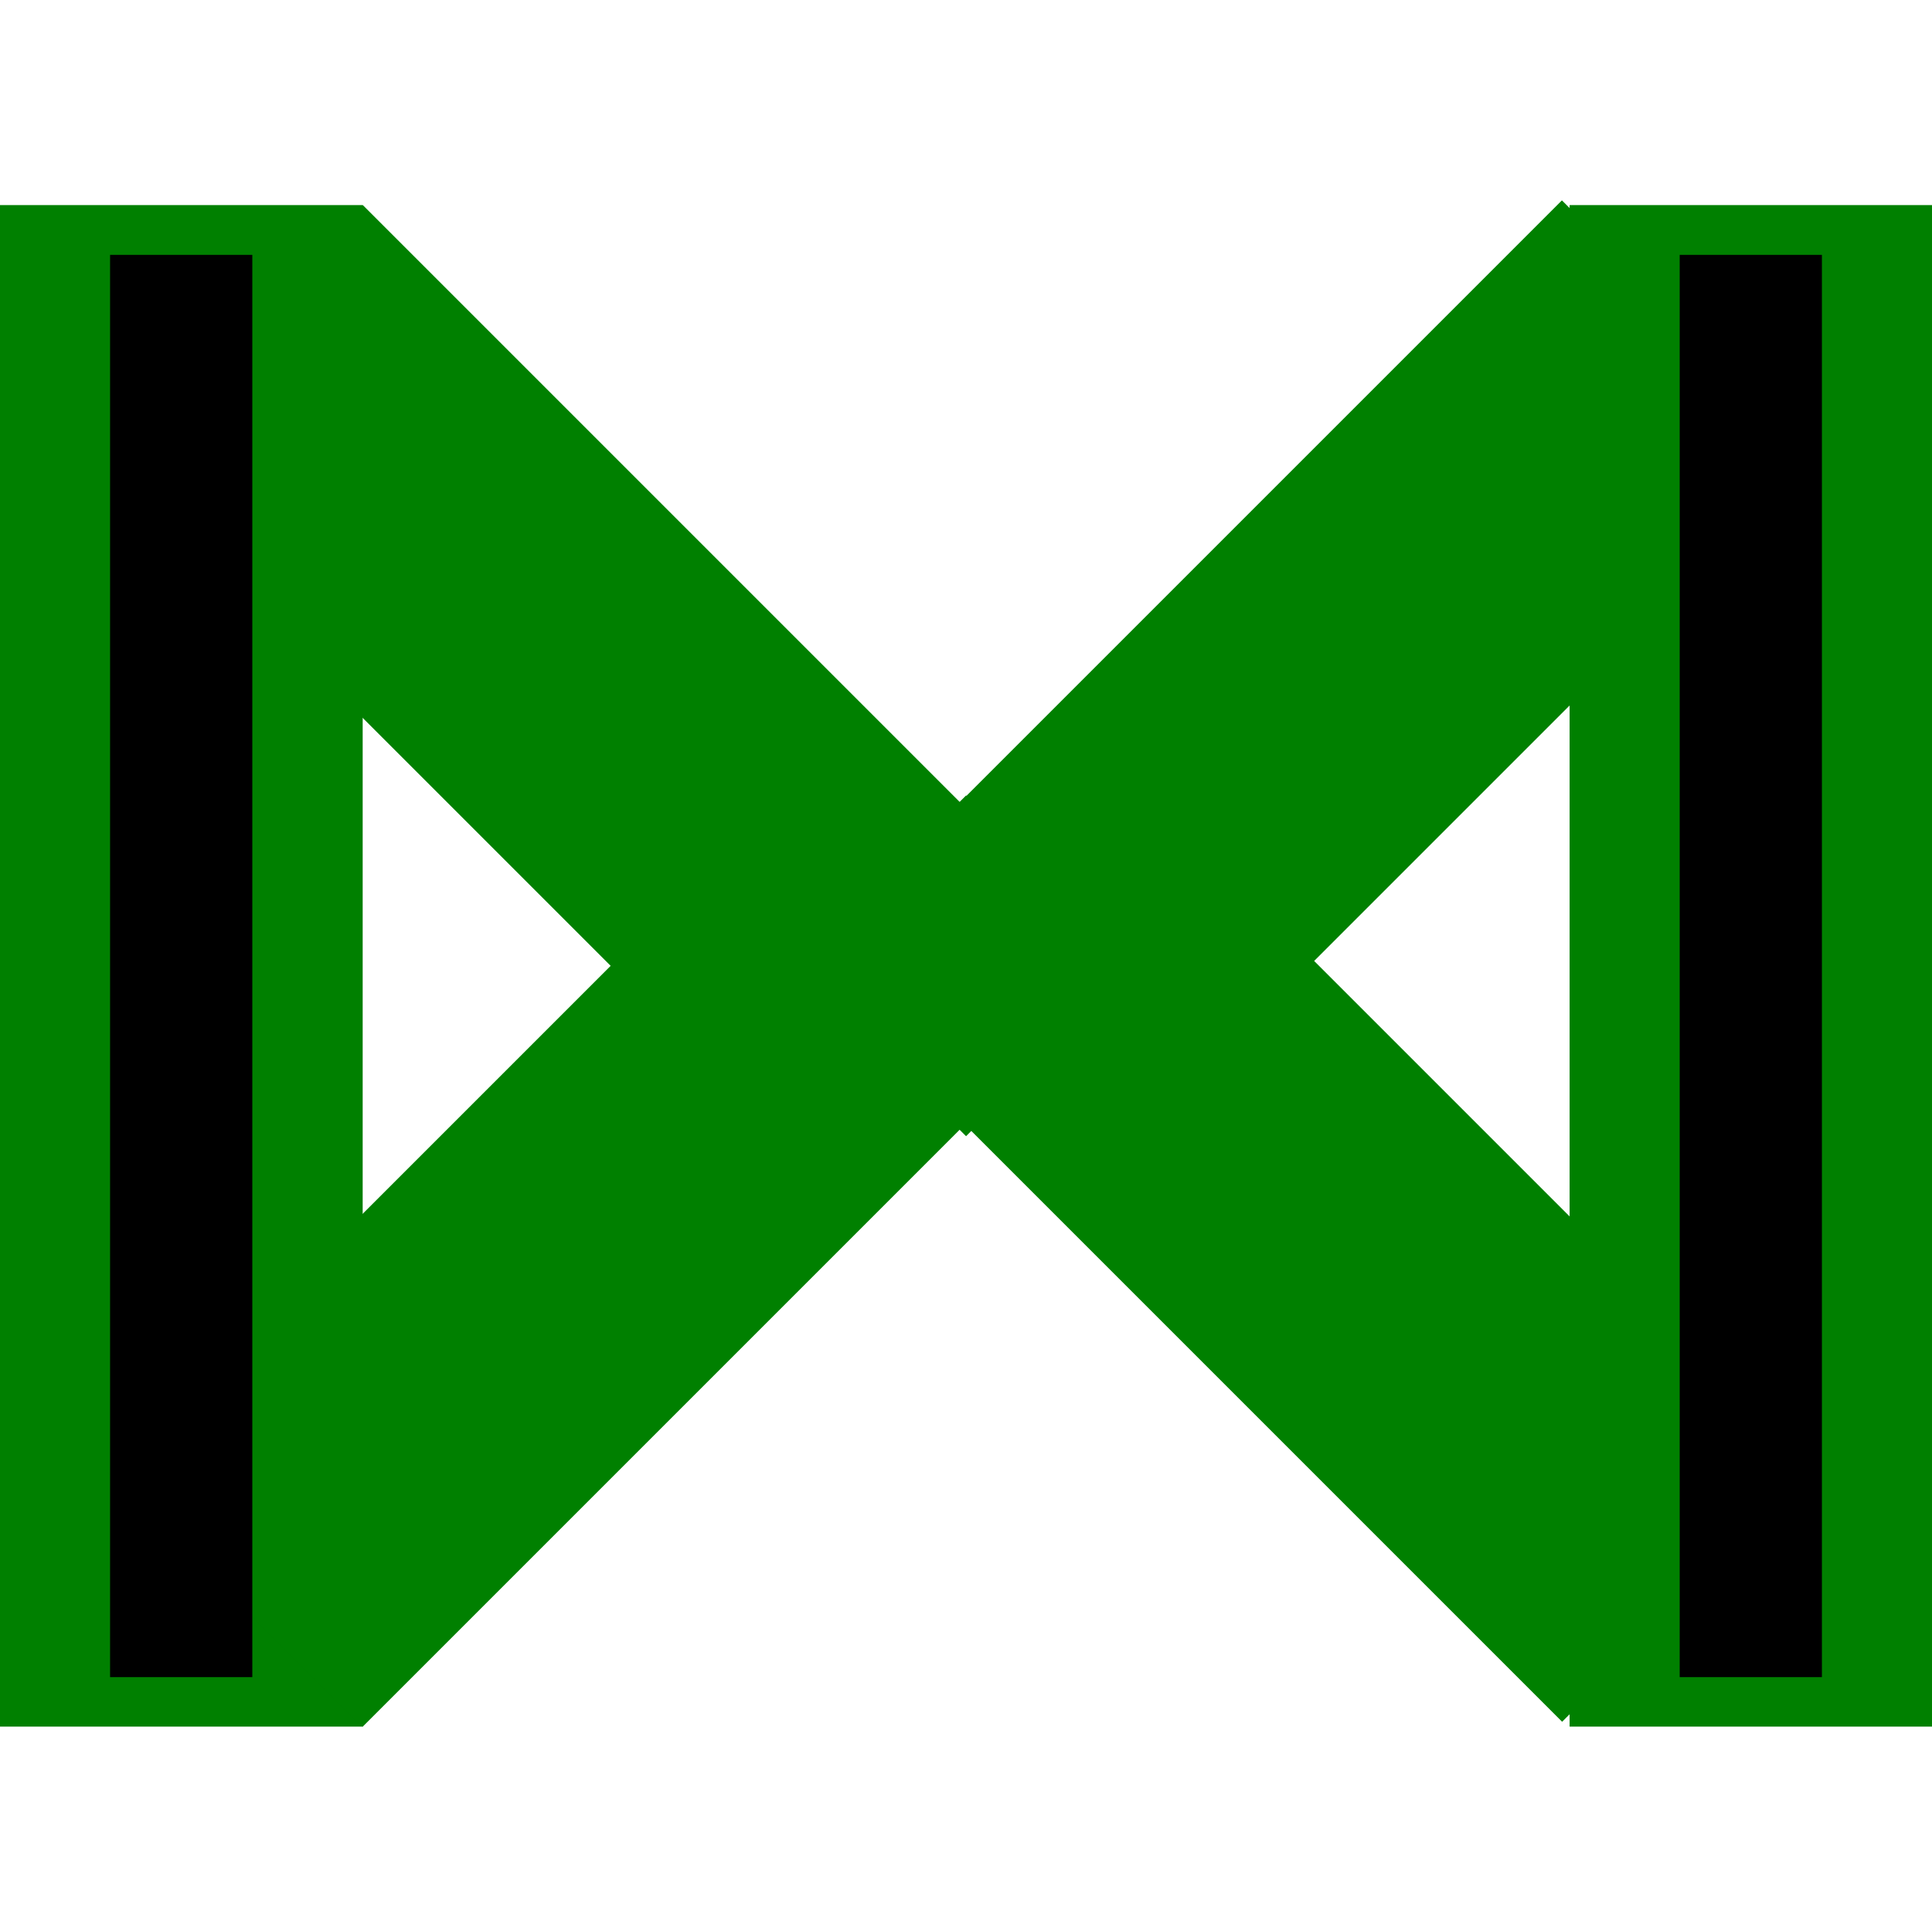<?xml version="1.0" encoding="UTF-8" standalone="no"?>
<!-- Created with Inkscape (http://www.inkscape.org/) -->

<svg
   width="6.792mm"
   height="6.792mm"
   viewBox="0 0 6.792 6.792"
   version="1.1"
   id="svg1"
   inkscape:version="1.3.1 (91b66b0, 2023-11-16)"
   sodipodi:docname="loading.svg"
   xmlns:inkscape="http://www.inkscape.org/namespaces/inkscape"
   xmlns:sodipodi="http://sodipodi.sourceforge.net/DTD/sodipodi-0.dtd"
   xmlns="http://www.w3.org/2000/svg"
   xmlns:svg="http://www.w3.org/2000/svg">
  <sodipodi:namedview
     id="namedview1"
     pagecolor="#505050"
     bordercolor="#eeeeee"
     borderopacity="1"
     inkscape:showpageshadow="0"
     inkscape:pageopacity="0"
     inkscape:pagecheckerboard="0"
     inkscape:deskcolor="#505050"
     inkscape:document-units="mm"
     inkscape:zoom="11.630976"
     inkscape:cx="2.2783986"
     inkscape:cy="7.3080711"
     inkscape:window-width="1846"
     inkscape:window-height="1016"
     inkscape:window-x="74"
     inkscape:window-y="27"
     inkscape:window-maximized="1"
     inkscape:current-layer="layer1" />
  <defs
     id="defs1" />
  <g
     inkscape:label="Layer 1"
     inkscape:groupmode="layer"
     id="layer1"
     transform="translate(-165.941,-110.074)">
    <rect
       style="fill:#008000;stroke-width:0.44;paint-order:stroke fill markers"
       id="rect1"
       width="5.349"
       height="1.275"
       x="110.795"
       y="-167.216"
       transform="rotate(90)" />
    <rect
       style="fill:#008000;stroke-width:0.33;paint-order:stroke fill markers"
       id="rect1-2-7"
       width="3"
       height="1.275"
       x="36.113"
       y="199.091"
       transform="rotate(-45)" />
    <rect
       style="fill:#008000;stroke-width:0.33;paint-order:stroke fill markers"
       id="rect1-2-7-6"
       width="3"
       height="1.275"
       x="-199.584"
       y="38.621"
       transform="rotate(-135)" />
    <rect
       style="fill:#008000;stroke-width:0.44;paint-order:stroke fill markers"
       id="rect1-6"
       width="5.349"
       height="1.275"
       x="110.795"
       y="171.459"
       transform="matrix(0,1,1,0,0,0)" />
    <rect
       style="fill:#008000;stroke-width:0.33;paint-order:stroke fill markers"
       id="rect1-2-7-1"
       width="3"
       height="1.275"
       x="-203.366"
       y="-40.388"
       transform="matrix(-0.707,-0.707,-0.707,0.707,0,0)" />
    <rect
       style="fill:#008000;stroke-width:0.33;paint-order:stroke fill markers"
       id="rect1-2-7-6-8"
       width="3"
       height="1.275"
       x="39.895"
       y="-200.858"
       transform="matrix(0.707,-0.707,-0.707,-0.707,0,0)" />
    <rect
       style="fill:#008000;stroke-width:0.265"
       id="rect2"
       width="0.847"
       height="0.847"
       x="199.551"
       y="-39.928"
       transform="rotate(45)" />
    <rect
       style="fill:#000000;stroke-width:0.266;paint-order:stroke fill markers"
       id="rect1-0"
       width="5"
       height="0.5"
       x="110.97"
       y="-166.828"
       transform="rotate(90)" />
    <rect
       style="fill:#000000;stroke-width:0.266;paint-order:stroke fill markers"
       id="rect1-0-5"
       width="5"
       height="0.5"
       x="110.97"
       y="-172.346"
       transform="rotate(90)" />
  </g>
</svg>
